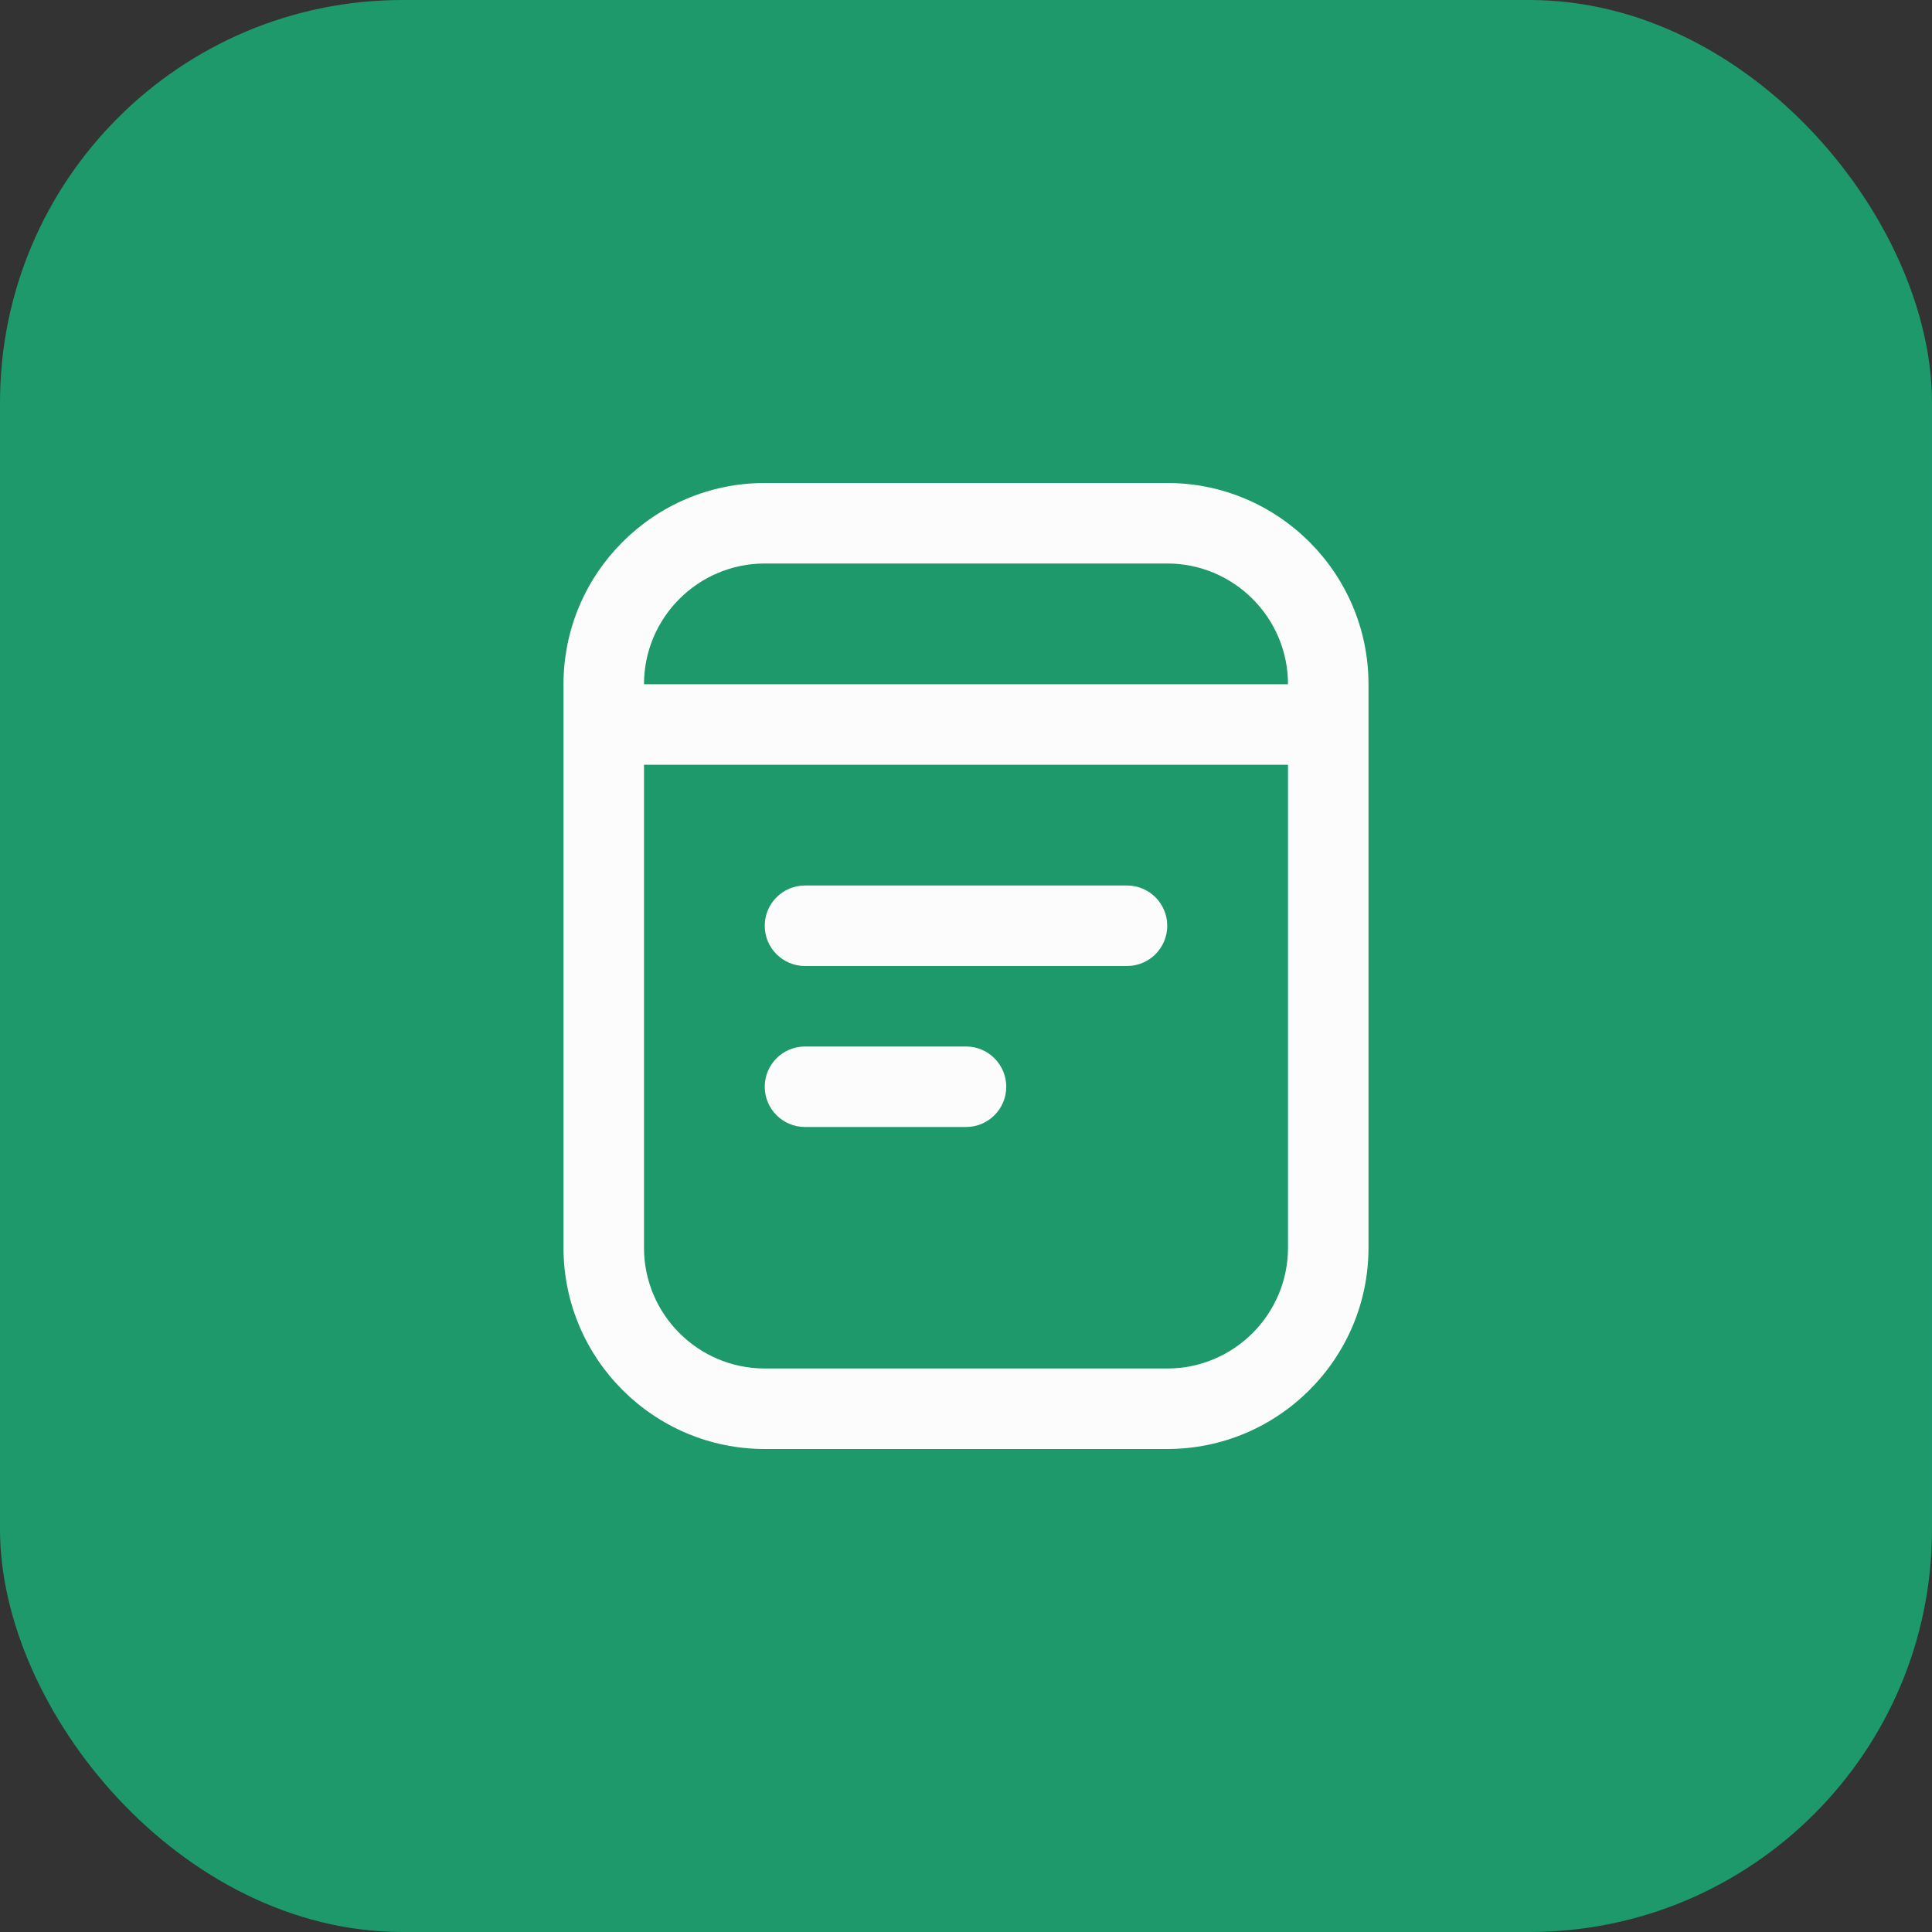 <svg width="48" height="48" viewBox="0 0 48 48" fill="none" xmlns="http://www.w3.org/2000/svg">
<rect x="0" y="0" width="48" height="48" fill="#333333" stroke="none"/>
<rect width="48" height="48" rx="10" fill="#1D996C"/>
<g clip-path="url(#clip0_2015_77)">
<path d="M29 12H19C16.243 12 14 14.243 14 17V31C14 33.757 16.243 36 19 36H29C31.757 36 34 33.757 34 31V17C34 14.243 31.757 12 29 12ZM19 14H29C30.654 14 32 15.346 32 17H16C16 15.346 17.346 14 19 14ZM29 34H19C17.346 34 16 32.654 16 31V19H32V31C32 32.654 30.654 34 29 34ZM29 23C29 23.553 28.552 24 28 24H20C19.448 24 19 23.553 19 23C19 22.447 19.448 22 20 22H28C28.552 22 29 22.447 29 23ZM25 27C25 27.553 24.552 28 24 28H20C19.448 28 19 27.553 19 27C19 26.447 19.448 26 20 26H24C24.552 26 25 26.447 25 27Z" fill="#FCFCFC"/>
</g>
<defs>
<clipPath id="clip0_2015_77">
<rect width="24" height="24" fill="white" transform="translate(12 12)"/>
</clipPath>
</defs>
</svg>
